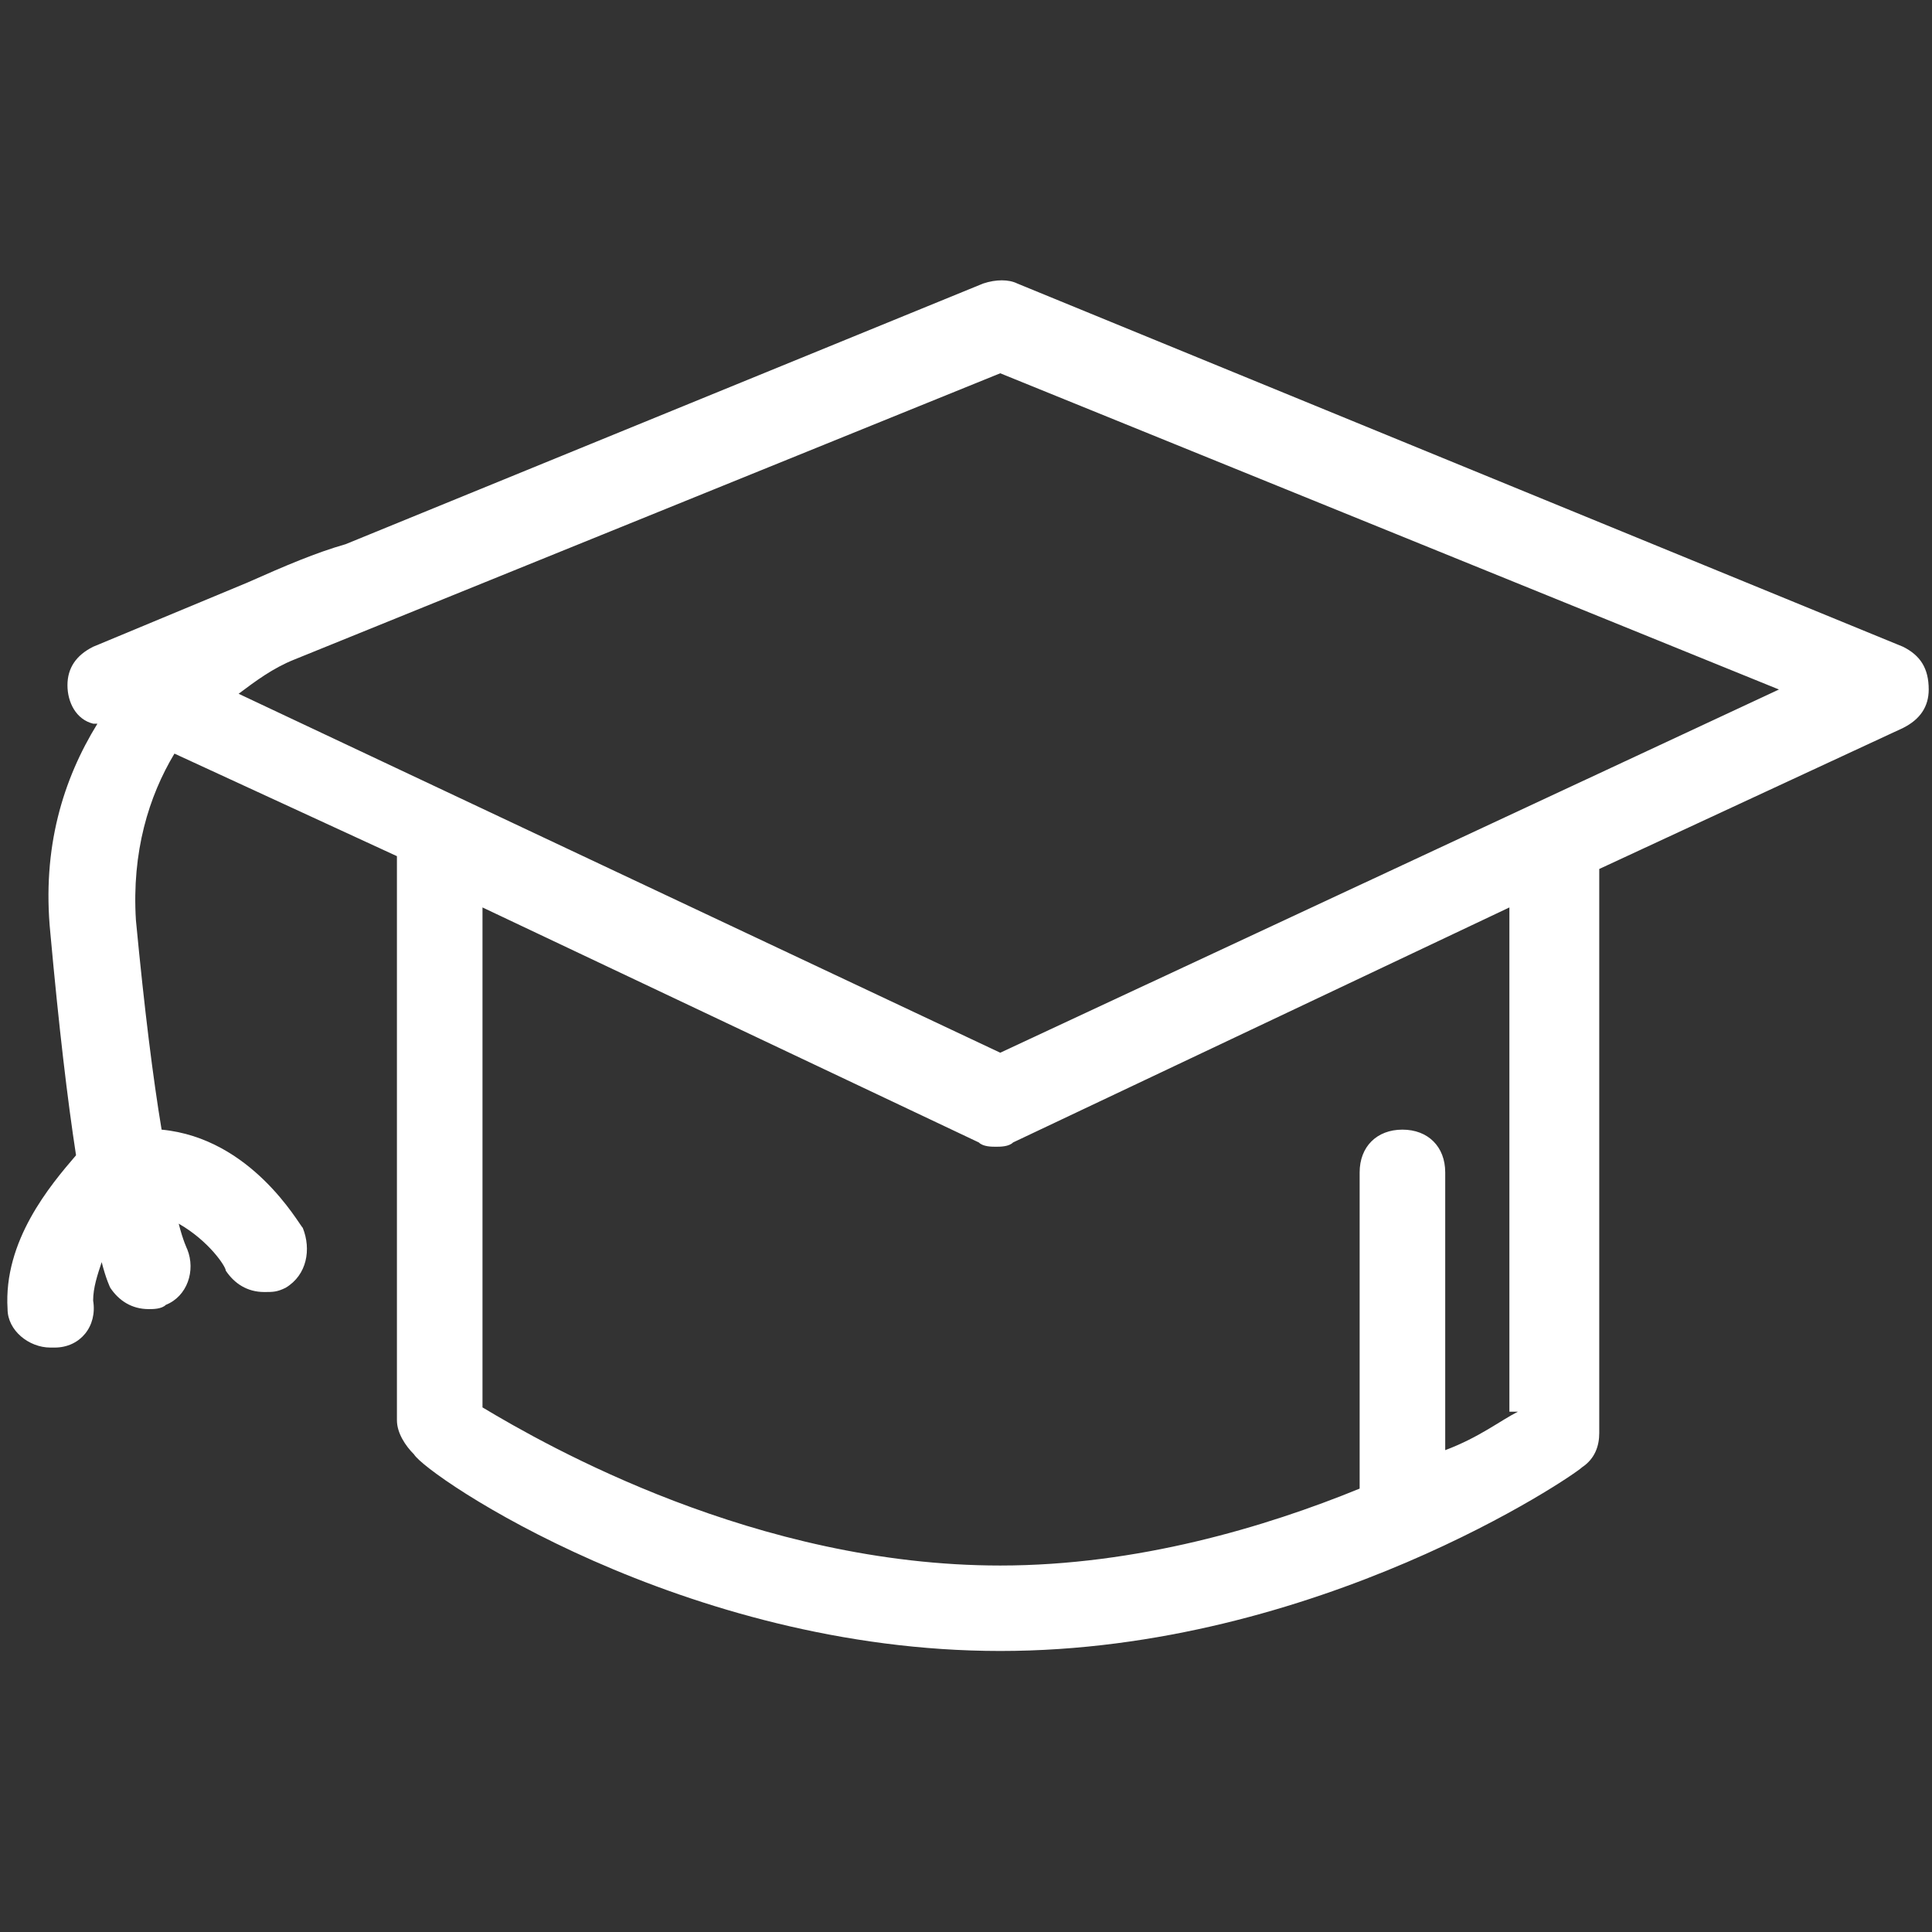 <svg xmlns="http://www.w3.org/2000/svg" xmlns:xlink="http://www.w3.org/1999/xlink" width="500" zoomAndPan="magnify" viewBox="0 0 375 375" height="500" preserveAspectRatio="xMidYMid meet" version="1.0"><rect x="0" y="0" width="375" height="375" fill="#333333" stroke="none"/><defs><clipPath id="738cf2d8ae"><path d="M 1 54.203 L 375 54.203 L 375 320.453 L 1 320.453 Z M 1 54.203 " clip-rule="nonzero"/></clipPath></defs><g clip-path="url(#738cf2d8ae)"><path fill="#ffffff" d="M 369.379 125.535 L 197.465 55.035 C 195.805 54.203 193.312 54.203 190.82 55.035 L 67.078 105.629 C 61.266 107.289 55.449 109.777 47.977 113.094 L 18.078 125.535 C 14.758 127.195 13.094 129.684 13.094 133 C 13.094 136.32 14.758 139.637 18.078 140.465 L 18.91 140.465 C 12.266 151.25 8.113 164.52 9.773 181.109 C 11.434 199.355 13.094 213.457 14.758 224.238 C 9.773 230.047 0.637 240.828 1.469 254.098 C 1.469 258.246 5.621 261.562 9.773 261.562 C 9.773 261.562 9.773 261.562 10.605 261.562 C 15.586 261.562 18.91 257.418 18.078 252.441 C 18.078 249.953 18.91 247.465 19.738 244.977 C 20.57 248.293 21.402 249.953 21.402 249.953 C 23.062 252.441 25.555 254.098 28.875 254.098 C 29.707 254.098 31.367 254.098 32.195 253.27 C 36.348 251.609 38.012 246.633 36.348 242.488 C 36.348 242.488 35.52 240.828 34.688 237.512 C 40.5 240.828 43.824 245.805 43.824 246.633 C 45.484 249.121 47.977 250.781 51.297 250.781 C 52.961 250.781 53.789 250.781 55.449 249.953 C 59.602 247.465 60.434 242.488 58.773 238.34 C 57.941 237.512 48.809 220.922 31.367 219.262 C 29.707 209.309 28.043 196.039 26.383 178.621 C 25.555 165.348 28.875 154.566 33.859 146.273 L 77.043 166.18 L 77.043 275.664 C 77.043 278.152 78.703 280.641 80.367 282.301 C 82.855 286.449 132.688 320.453 194.145 320.453 C 255.602 320.453 305.43 286.449 307.09 284.789 C 309.582 283.129 310.414 280.641 310.414 278.152 L 310.414 168.668 L 369.379 141.297 C 372.699 139.637 374.363 137.148 374.363 133.832 C 374.363 129.684 372.699 127.195 369.379 125.535 Z M 294.633 274.008 C 291.312 275.664 287.16 278.984 280.516 281.473 L 280.516 227.559 C 280.516 222.582 277.195 219.262 272.211 219.262 C 267.227 219.262 263.906 222.582 263.906 227.559 L 263.906 288.938 C 245.637 296.402 220.719 303.867 194.145 303.867 C 146.805 303.867 106.109 280.641 93.652 273.176 L 93.652 176.133 L 189.992 221.75 C 190.82 222.582 192.484 222.582 193.312 222.582 C 194.145 222.582 195.805 222.582 196.637 221.75 L 292.973 176.133 L 292.973 274.008 Z M 194.145 204.332 L 46.316 134.66 C 49.637 132.172 52.961 129.684 57.113 128.023 L 194.145 72.453 L 345.293 133.832 Z M 194.145 204.332 " fill-opacity="1" fill-rule="nonzero"/></g></svg>